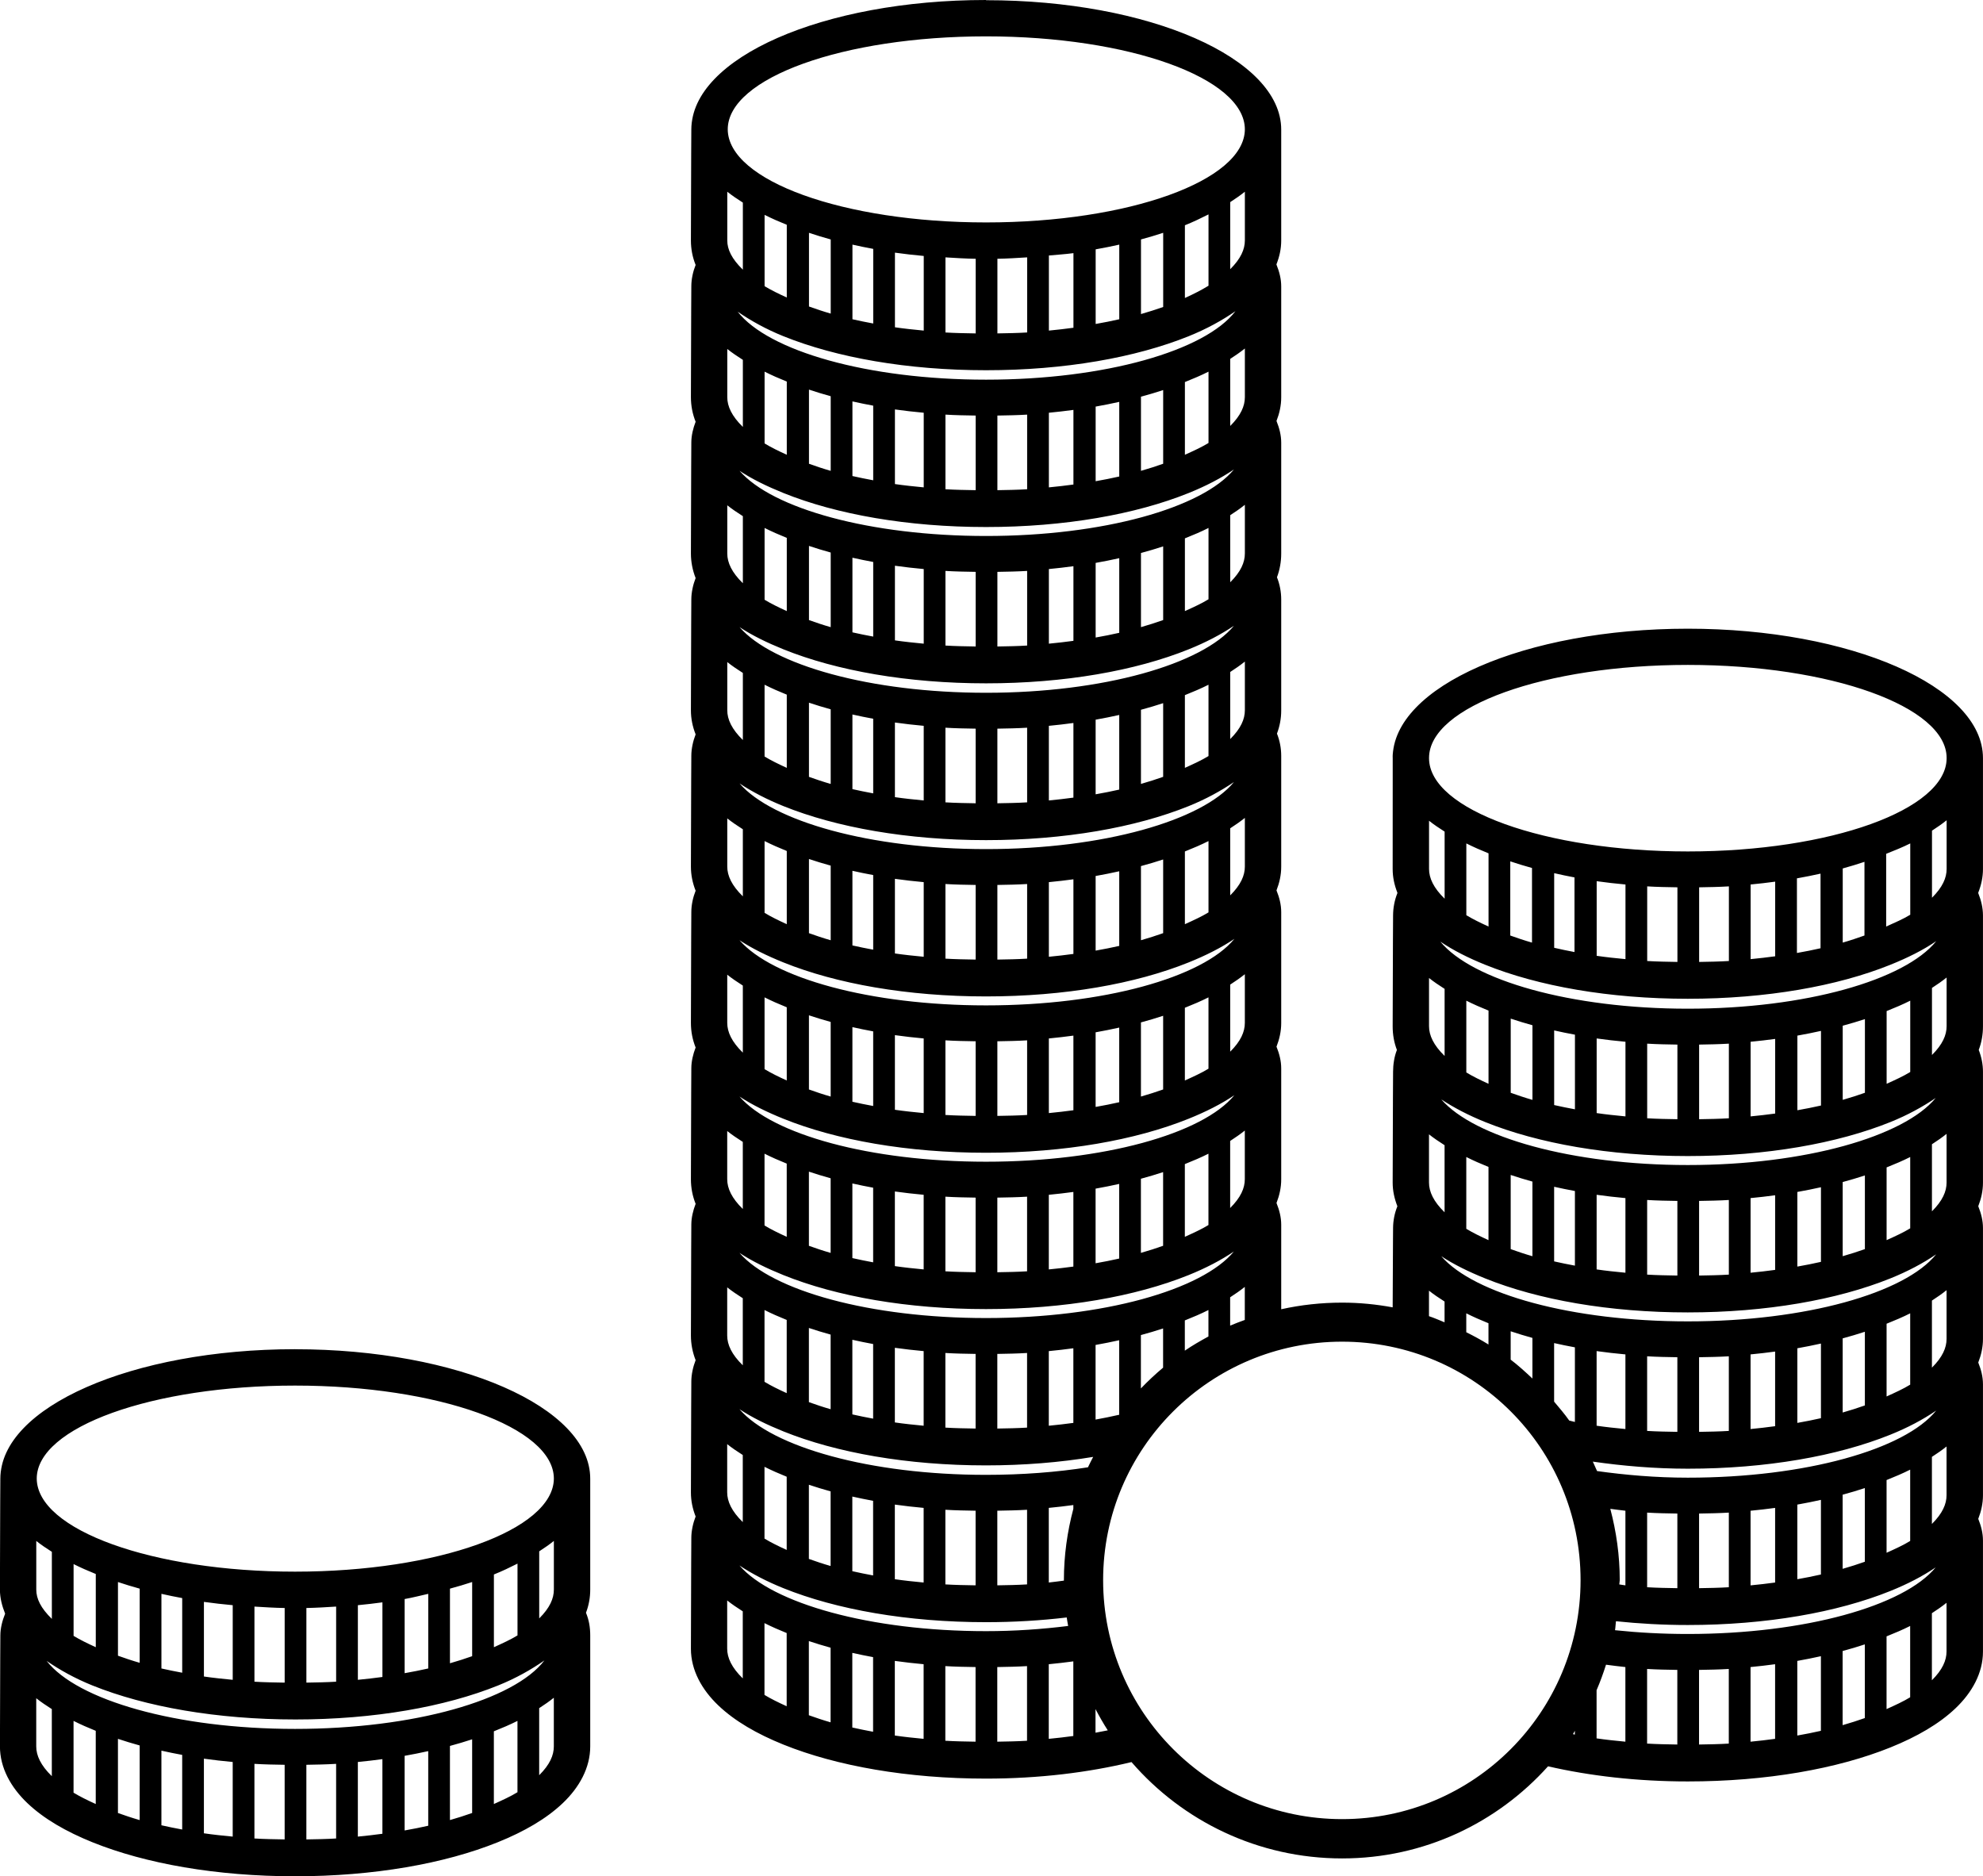<?xml version="1.0" encoding="UTF-8" standalone="no"?>
<!-- Created with Inkscape (http://www.inkscape.org/) -->

<svg
   xmlns:dc="http://purl.org/dc/elements/1.1/"
   xmlns:cc="http://creativecommons.org/ns#"
   xmlns:rdf="http://www.w3.org/1999/02/22-rdf-syntax-ns#"
   xmlns:svg="http://www.w3.org/2000/svg"
   xmlns="http://www.w3.org/2000/svg"
   xmlns:sodipodi="http://sodipodi.sourceforge.net/DTD/sodipodi-0.dtd"
   xmlns:inkscape="http://www.inkscape.org/namespaces/inkscape"
   width="131.219"
   height="124.156"
   id="svg3421"
   version="1.1"
   inkscape:version="0.48.5 r10040"
   sodipodi:docname="Neues Dokument 10">
  <defs
     id="defs3423" />
  <sodipodi:namedview
     id="base"
     pagecolor="#ffffff"
     bordercolor="#666666"
     borderopacity="1.0"
     inkscape:pageopacity="0.0"
     inkscape:pageshadow="2"
     inkscape:zoom="0.49497475"
     inkscape:cx="39.944432"
     inkscape:cy="87.637355"
     inkscape:document-units="px"
     inkscape:current-layer="layer1"
     showgrid="false"
     fit-margin-top="0"
     fit-margin-left="0"
     fit-margin-right="0"
     fit-margin-bottom="0"
     inkscape:window-width="1366"
     inkscape:window-height="721"
     inkscape:window-x="-4"
     inkscape:window-y="-4"
     inkscape:window-maximized="1" />
  <g
     inkscape:label="Ebene 1"
     inkscape:groupmode="layer"
     id="layer1"
     transform="translate(-284.39,-470.284)">
    <path
       inkscape:connector-curvature="0"
       style="fill:#000000;fill-opacity:1;fill-rule:nonzero;stroke:none"
       d="m 349.64,470.284 c -10.78,0 -19.5,3.828 -19.5,8.562 0.008,-2.661 -0.031,4.577 -0.031,7.344 0,0.568 0.103,1.108 0.312,1.625 -0.18,0.458 -0.281,0.921 -0.281,1.406 0.008,-2.661 -0.031,4.577 -0.031,7.344 0,0.566 0.106,1.109 0.312,1.625 -0.173,0.449 -0.281,0.9 -0.281,1.375 0.008,-2.661 -0.031,4.577 -0.031,7.344 0,0.558 0.111,1.115 0.312,1.625 -0.174,0.45 -0.281,0.93 -0.281,1.406 0.008,-2.661 -0.031,4.577 -0.031,7.344 0,0.558 0.111,1.084 0.312,1.594 -0.174,0.45 -0.281,0.93 -0.281,1.406 0.008,-2.661 -0.031,4.577 -0.031,7.344 0,0.558 0.111,1.084 0.312,1.594 -0.18,0.458 -0.281,0.921 -0.281,1.406 0.008,-2.661 -0.031,4.577 -0.031,7.344 0,0.566 0.106,1.109 0.312,1.625 -0.173,0.449 -0.281,0.9 -0.281,1.375 0.008,-2.661 -0.031,4.577 -0.031,7.344 0,0.566 0.106,1.109 0.312,1.625 -0.173,0.449 -0.281,0.9 -0.281,1.375 0.008,-2.661 -0.031,4.577 -0.031,7.344 0,0.558 0.111,1.115 0.312,1.625 -0.174,0.45 -0.281,0.93 -0.281,1.406 0.008,-2.661 -0.031,4.577 -0.031,7.344 0,0.558 0.111,1.084 0.312,1.594 -0.174,0.45 -0.281,0.93 -0.281,1.406 0.008,-2.661 -0.031,4.577 -0.031,7.344 0,1.423 0.727,2.715 1.812,3.75 1.086,1.035 2.556,1.886 4.312,2.594 3.513,1.416 8.215,2.25 13.406,2.25 3.516,0 6.776,-0.406 9.625,-1.094 3.376,3.904 8.376,6.375 13.938,6.375 5.424,0 10.263,-2.355 13.625,-6.094 2.76,0.633 5.89,1 9.25,1 5.192,0 9.893,-0.834 13.406,-2.25 1.757,-0.708 3.227,-1.559 4.312,-2.594 1.086,-1.035 1.812,-2.327 1.812,-3.75 l 0,-7.312 c 2e-5,-0.006 0,-0.026 0,-0.031 0,-0.498 -0.123,-0.968 -0.312,-1.438 0.194,-0.501 0.312,-1.015 0.312,-1.562 l 0,-7.312 c 2e-5,-0.006 0,-0.026 0,-0.031 0,-0.498 -0.123,-0.968 -0.312,-1.438 0.194,-0.501 0.312,-1.015 0.312,-1.562 l 0,-7.312 c 2e-5,-0.006 0,-0.026 0,-0.031 0,-0.498 -0.123,-0.968 -0.312,-1.438 0.194,-0.502 0.312,-1.014 0.312,-1.562 l 0,-7.312 c 2e-5,-0.006 0,-0.026 0,-0.031 0,-0.486 -0.101,-0.979 -0.281,-1.438 0.191,-0.498 0.281,-1.019 0.281,-1.562 l 0,-7.312 c 2e-5,-0.006 0,-0.026 0,-0.031 0,-0.499 -0.123,-0.999 -0.312,-1.469 -0.004,-0.009 0.004,-0.022 0,-0.031 0.195,-0.5 0.312,-1.015 0.312,-1.562 l 0,-7.312 c 2e-5,-0.006 0,-0.026 0,-0.031 0,-4.735 -8.751,-8.562 -19.531,-8.562 -10.78,0 -19.531,3.828 -19.531,8.562 0.008,-2.661 4e-4,4.577 0,7.344 0,0.547 0.117,1.062 0.312,1.562 0.003,0.009 -0.003,0.023 0,0.031 -0.189,0.47 -0.281,0.97 -0.281,1.469 0.008,-2.661 -0.031,4.577 -0.031,7.344 0,0.544 0.09,1.064 0.281,1.562 -0.18,0.459 -0.25,0.952 -0.25,1.438 0.008,-2.661 -0.031,4.577 -0.031,7.344 0,0.548 0.118,1.061 0.312,1.562 -0.189,0.47 -0.281,0.939 -0.281,1.438 0.006,-1.902 -0.02,2.186 -0.031,5.25 -1.09,-0.201 -2.195,-0.312 -3.344,-0.312 -1.38,0 -2.738,0.15 -4.031,0.438 l 0,-5.562 c 2e-5,-0.006 0,-0.026 0,-0.031 0,-0.498 -0.123,-0.968 -0.312,-1.438 0.194,-0.501 0.312,-1.015 0.312,-1.562 l 0,-7.312 c 2e-5,-0.006 0,-0.026 0,-0.031 0,-0.498 -0.123,-0.968 -0.312,-1.438 0.194,-0.501 0.312,-1.015 0.312,-1.562 l 0,-7.312 c 2e-5,-0.006 0,-0.026 0,-0.031 0,-0.498 -0.123,-0.968 -0.312,-1.438 0.194,-0.502 0.312,-1.014 0.312,-1.562 l 0,-7.312 c 2e-5,-0.006 0,-0.026 0,-0.031 0,-0.496 -0.094,-1.001 -0.281,-1.469 0.185,-0.49 0.281,-0.997 0.281,-1.531 l 0,-7.312 c 2e-5,-0.006 0,-0.026 0,-0.031 0,-0.496 -0.094,-1.001 -0.281,-1.469 0.185,-0.49 0.281,-1.029 0.281,-1.562 l 0,-7.312 c 2e-5,-0.006 0,-0.026 0,-0.031 0,-0.498 -0.123,-0.968 -0.312,-1.438 0.194,-0.501 0.312,-1.015 0.312,-1.562 l 0,-7.312 c 2e-5,-0.006 0,-0.026 0,-0.031 0,-0.498 -0.123,-0.968 -0.312,-1.438 -0.004,-0.009 0.004,-0.022 0,-0.031 0.196,-0.501 0.312,-1.014 0.312,-1.562 l 0,-7.344 c 0,-4.735 -8.751,-8.562 -19.531,-8.562 z m 0,2.406 c 9.451,0 17.125,2.754 17.125,6.156 -0.023,3.396 -7.688,6.156 -17.125,6.156 -9.437,0 -17.071,-2.761 -17.094,-6.156 0,-3.403 7.643,-6.156 17.094,-6.156 z m -17.125,10.281 c 0.312,0.25 0.666,0.485 1.031,0.719 l 0,4.438 c -0.734,-0.714 -1.031,-1.334 -1.031,-1.938 0,-1.783 -0.004,-2.52 0,-3.219 z m 34.25,0 c 0.004,0.759 0,1.427 0,3.219 0,0.591 -0.269,1.21 -0.969,1.906 l 0,-4.438 c 0.349,-0.226 0.669,-0.447 0.969,-0.688 z m -2.406,1.5 0,4.719 c -0.456,0.28 -0.991,0.554 -1.562,0.812 l 0,-4.812 c 0.553,-0.221 1.071,-0.471 1.562,-0.719 z m -29.375,0.031 c 0.464,0.232 0.951,0.448 1.469,0.656 l 0,4.812 c -0.535,-0.244 -1.036,-0.487 -1.469,-0.75 l 0,-4.719 z m 2.938,1.188 c 0.466,0.155 0.941,0.301 1.438,0.438 l 0,4.906 c -0.507,-0.145 -0.977,-0.304 -1.438,-0.469 l 0,-4.875 z m 23.438,0 0,4.906 c -0.465,0.165 -0.957,0.323 -1.469,0.469 l 0,-4.938 c 0.502,-0.136 0.998,-0.282 1.469,-0.438 z m -20.562,0.781 c 0.45,0.101 0.905,0.196 1.375,0.281 l 0,4.938 c -0.468,-0.088 -0.932,-0.179 -1.375,-0.281 l 0,-4.938 z m 17.656,0 0,4.938 c -0.508,0.117 -1.022,0.216 -1.562,0.312 l 0,-4.938 c 0.533,-0.094 1.054,-0.199 1.562,-0.312 z m -14.844,0.531 c 0.621,0.089 1.26,0.158 1.906,0.219 l 0,4.938 c -0.652,-0.063 -1.286,-0.128 -1.906,-0.219 l 0,-4.938 z m 11.812,0.031 0,4.938 c -0.53,0.074 -1.072,0.134 -1.625,0.188 l 0,-4.969 c 0.551,-0.053 1.092,-0.084 1.625,-0.156 z m -8.469,0.281 c 0.653,0.04 1.328,0.083 2,0.094 l 0,4.938 c -0.673,-0.011 -1.348,-0.022 -2,-0.062 l 0,-4.969 z m 5.406,0 0,4.969 c -0.646,0.04 -1.301,0.051 -1.969,0.062 l 0,-4.938 c 0.665,-0.011 1.322,-0.054 1.969,-0.094 z m 13.781,3.562 c -1.989,2.613 -8.618,4.531 -16.5,4.531 -7.847,0 -14.423,-1.904 -16.438,-4.5 0.876,0.603 1.877,1.16 3.031,1.625 3.513,1.416 8.215,2.25 13.406,2.25 5.192,0 9.893,-0.834 13.406,-2.25 1.173,-0.473 2.208,-1.041 3.094,-1.656 z m 0.625,2.469 c 0.004,0.759 0,1.427 0,3.219 0,0.591 -0.269,1.21 -0.969,1.906 l 0,-4.438 c 0.349,-0.226 0.669,-0.447 0.969,-0.688 z m -34.25,0.031 c 0.312,0.25 0.666,0.485 1.031,0.719 l 0,4.438 c -0.734,-0.714 -1.031,-1.365 -1.031,-1.969 0,-1.783 -0.004,-2.488 0,-3.188 z m 2.469,1.5 c 0.464,0.232 0.951,0.448 1.469,0.656 l 0,4.844 c -0.535,-0.244 -1.036,-0.487 -1.469,-0.75 l 0,-4.75 z m 29.375,0 0,4.719 c -0.456,0.28 -0.991,0.523 -1.562,0.781 l 0,-4.812 c 0.553,-0.221 1.071,-0.44 1.562,-0.688 z m -26.438,1.188 c 0.466,0.155 0.941,0.301 1.438,0.438 l 0,4.938 c -0.507,-0.145 -0.977,-0.304 -1.438,-0.469 l 0,-4.906 z m 23.438,0.031 0,4.875 c -0.465,0.165 -0.957,0.323 -1.469,0.469 l 0,-4.906 c 0.502,-0.136 0.998,-0.282 1.469,-0.438 z m -20.562,0.75 c 0.45,0.101 0.905,0.196 1.375,0.281 l 0,4.938 c -0.468,-0.088 -0.932,-0.179 -1.375,-0.281 l 0,-4.938 z m 17.656,0.031 0,4.938 c -0.508,0.117 -1.022,0.216 -1.562,0.312 l 0,-4.938 c 0.533,-0.094 1.054,-0.199 1.562,-0.312 z m -14.844,0.5 c 0.621,0.089 1.26,0.158 1.906,0.219 l 0,4.938 c -0.652,-0.063 -1.286,-0.128 -1.906,-0.219 l 0,-4.938 z m 11.812,0.031 0,4.938 c -0.53,0.074 -1.072,0.134 -1.625,0.188 l 0,-4.938 c 0.551,-0.053 1.092,-0.115 1.625,-0.188 z m -8.469,0.312 c 0.653,0.04 1.328,0.052 2,0.062 l 0,4.938 c -0.673,-0.011 -1.348,-0.022 -2,-0.062 l 0,-4.938 z m 5.406,0 0,4.938 c -0.646,0.04 -1.301,0.051 -1.969,0.062 l 0,-4.938 c 0.665,-0.011 1.322,-0.023 1.969,-0.062 z m 13.688,3.625 c -2.102,2.55 -8.649,4.406 -16.406,4.406 -7.667,0 -14.141,-1.808 -16.312,-4.312 0.844,0.557 1.819,1.03 2.906,1.469 3.513,1.416 8.215,2.25 13.406,2.25 5.192,0 9.893,-0.834 13.406,-2.25 1.133,-0.457 2.132,-0.976 3,-1.562 z m 0.719,2.344 c 0.004,0.759 0,1.427 0,3.219 0,0.591 -0.269,1.21 -0.969,1.906 l 0,-4.438 c 0.349,-0.226 0.669,-0.447 0.969,-0.688 z m -34.25,0.031 c 0.312,0.25 0.666,0.485 1.031,0.719 l 0,4.438 c -0.734,-0.714 -1.031,-1.365 -1.031,-1.969 0,-1.783 -0.004,-2.488 0,-3.188 z m 2.469,1.5 c 0.464,0.232 0.951,0.448 1.469,0.656 l 0,4.844 c -0.535,-0.244 -1.036,-0.487 -1.469,-0.75 l 0,-4.75 z m 29.375,0 0,4.719 c -0.456,0.28 -0.991,0.523 -1.562,0.781 l 0,-4.812 c 0.553,-0.221 1.071,-0.44 1.562,-0.688 z m -26.438,1.188 c 0.466,0.155 0.941,0.301 1.438,0.438 l 0,4.938 c -0.507,-0.145 -0.977,-0.304 -1.438,-0.469 l 0,-4.906 z m 23.438,0.031 0,4.875 c -0.465,0.165 -0.957,0.323 -1.469,0.469 l 0,-4.906 c 0.502,-0.136 0.998,-0.282 1.469,-0.438 z m -20.562,0.75 c 0.45,0.101 0.905,0.196 1.375,0.281 l 0,4.938 c -0.468,-0.088 -0.932,-0.179 -1.375,-0.281 l 0,-4.938 z m 17.656,0.031 0,4.938 c -0.508,0.117 -1.022,0.216 -1.562,0.312 l 0,-4.938 c 0.533,-0.094 1.054,-0.199 1.562,-0.312 z m -14.844,0.5 c 0.621,0.089 1.26,0.158 1.906,0.219 l 0,4.938 c -0.652,-0.063 -1.286,-0.128 -1.906,-0.219 l 0,-4.938 z m 11.812,0.031 0,4.938 c -0.53,0.074 -1.072,0.134 -1.625,0.188 l 0,-4.938 c 0.551,-0.053 1.092,-0.115 1.625,-0.188 z m -8.469,0.312 c 0.653,0.04 1.328,0.052 2,0.062 l 0,4.938 c -0.673,-0.011 -1.348,-0.022 -2,-0.062 l 0,-4.938 z m 5.406,0 0,4.938 c -0.646,0.04 -1.301,0.051 -1.969,0.062 l 0,-4.938 c 0.665,-0.011 1.322,-0.023 1.969,-0.062 z m 13.688,3.625 c -2.102,2.55 -8.649,4.438 -16.406,4.438 -7.667,0 -14.141,-1.839 -16.312,-4.344 0.844,0.557 1.819,1.03 2.906,1.469 3.513,1.416 8.215,2.25 13.406,2.25 5.192,0 9.893,-0.834 13.406,-2.25 1.133,-0.457 2.132,-0.976 3,-1.562 z m 0.719,2.375 c 0.004,0.759 0,1.427 0,3.219 0,0.591 -0.269,1.21 -0.969,1.906 l 0,-4.438 c 0.349,-0.226 0.669,-0.447 0.969,-0.688 z m -34.25,0.031 c 0.312,0.25 0.666,0.485 1.031,0.719 l 0,4.438 c -0.734,-0.714 -1.031,-1.365 -1.031,-1.969 0,-1.783 -0.004,-2.488 0,-3.188 z m 63.562,0.188 c 9.451,0 17.125,2.754 17.125,6.156 0,0.006 4e-5,0.026 0,0.031 -0.023,3.396 -7.688,6.156 -17.125,6.156 -9.437,0 -17.102,-2.761 -17.125,-6.156 -4e-5,-0.006 0,-0.026 0,-0.031 0,-3.403 7.674,-6.156 17.125,-6.156 z m -61.094,1.312 c 0.464,0.232 0.951,0.448 1.469,0.656 l 0,4.844 c -0.535,-0.244 -1.036,-0.487 -1.469,-0.75 l 0,-4.75 z m 29.375,0 0,4.719 c -0.456,0.28 -0.991,0.523 -1.562,0.781 l 0,-4.812 c 0.553,-0.221 1.071,-0.44 1.562,-0.688 z m -26.438,1.188 c 0.466,0.155 0.941,0.301 1.438,0.438 l 0,4.938 c -0.507,-0.145 -0.977,-0.304 -1.438,-0.469 l 0,-4.906 z m 23.438,0.031 0,4.875 c -0.465,0.165 -0.957,0.323 -1.469,0.469 l 0,-4.906 c 0.502,-0.136 0.998,-0.282 1.469,-0.438 z m -20.562,0.75 c 0.45,0.101 0.905,0.196 1.375,0.281 l 0,4.938 c -0.468,-0.088 -0.932,-0.179 -1.375,-0.281 l 0,-4.938 z m 17.656,0.031 0,4.938 c -0.508,0.117 -1.022,0.216 -1.562,0.312 l 0,-4.938 c 0.533,-0.094 1.054,-0.199 1.562,-0.312 z m -14.844,0.5 c 0.621,0.089 1.26,0.158 1.906,0.219 l 0,4.938 c -0.652,-0.063 -1.286,-0.128 -1.906,-0.219 l 0,-4.938 z m 11.812,0.031 0,4.938 c -0.53,0.074 -1.072,0.134 -1.625,0.188 l 0,-4.938 c 0.551,-0.053 1.092,-0.115 1.625,-0.188 z m -8.469,0.313 c 0.653,0.04 1.328,0.052 2,0.062 l 0,4.938 c -0.673,-0.011 -1.348,-0.022 -2,-0.062 l 0,-4.938 z m 5.406,0 0,4.938 c -0.646,0.04 -1.301,0.051 -1.969,0.062 l 0,-4.938 c 0.665,-0.011 1.322,-0.023 1.969,-0.062 z m 13.688,3.594 c -2.102,2.55 -8.649,4.438 -16.406,4.438 -7.667,0 -14.141,-1.839 -16.312,-4.344 0.844,0.557 1.819,1.062 2.906,1.5 3.513,1.416 8.215,2.25 13.406,2.25 5.192,0 9.893,-0.834 13.406,-2.25 1.133,-0.457 2.132,-1.007 3,-1.594 z m 0.719,2.375 c 0.004,0.759 0,1.427 0,3.219 0,0.591 -0.269,1.21 -0.969,1.906 l 0,-4.438 c 0.349,-0.226 0.669,-0.447 0.969,-0.688 z m -34.25,0.031 c 0.312,0.25 0.666,0.485 1.031,0.719 l 0,4.438 c -0.734,-0.714 -1.031,-1.365 -1.031,-1.969 0,-1.783 -0.004,-2.488 0,-3.188 z m 80.688,0.125 c 0.004,0.759 0,1.427 0,3.219 0,0.591 -0.269,1.21 -0.969,1.906 l 0,-4.438 c 0.349,-0.226 0.669,-0.447 0.969,-0.688 z m -34.25,0.031 c 0.312,0.25 0.666,0.485 1.031,0.719 l 0,4.438 c -0.734,-0.714 -1.031,-1.365 -1.031,-1.969 0,-1.783 -0.004,-2.488 0,-3.188 z m -43.969,1.344 c 0.464,0.232 0.951,0.448 1.469,0.656 l 0,4.844 c -0.535,-0.244 -1.036,-0.487 -1.469,-0.75 l 0,-4.75 z m 29.375,0 0,4.719 c -0.456,0.28 -0.991,0.523 -1.562,0.781 l 0,-4.812 c 0.553,-0.221 1.071,-0.44 1.562,-0.688 z m 17.062,0.156 c 0.464,0.232 0.951,0.448 1.469,0.656 l 0,4.844 c -0.535,-0.244 -1.036,-0.487 -1.469,-0.75 l 0,-4.75 z m 29.375,0 0,4.719 c -0.456,0.28 -1.022,0.523 -1.594,0.781 l 0,-4.812 c 0.553,-0.221 1.102,-0.44 1.594,-0.688 z m -72.875,1.031 c 0.466,0.155 0.941,0.301 1.438,0.438 l 0,4.938 c -0.507,-0.145 -0.977,-0.304 -1.438,-0.469 l 0,-4.906 z m 23.438,0.031 0,4.875 c -0.465,0.165 -0.957,0.323 -1.469,0.469 l 0,-4.906 c 0.502,-0.136 0.998,-0.282 1.469,-0.438 z m 22.969,0.125 c 0.466,0.155 0.941,0.301 1.438,0.438 l 0,4.938 c -0.507,-0.145 -0.977,-0.304 -1.438,-0.469 l 0,-4.906 z m 23.438,0.031 0,4.875 c -0.465,0.165 -0.926,0.323 -1.438,0.469 l 0,-4.906 c 0.502,-0.136 0.967,-0.282 1.438,-0.438 z m -66.969,0.594 c 0.45,0.101 0.905,0.196 1.375,0.281 l 0,4.938 c -0.468,-0.088 -0.932,-0.179 -1.375,-0.281 l 0,-4.938 z m 17.656,0.031 0,4.938 c -0.508,0.117 -1.022,0.216 -1.562,0.312 l 0,-4.938 c 0.533,-0.094 1.054,-0.199 1.562,-0.312 z m 28.781,0.125 c 0.45,0.101 0.874,0.196 1.344,0.281 l 0,4.938 c -0.468,-0.088 -0.901,-0.179 -1.344,-0.281 l 0,-4.938 z m 17.625,0.031 0,4.938 c -0.508,0.117 -1.022,0.216 -1.562,0.312 l 0,-4.938 c 0.533,-0.094 1.054,-0.199 1.562,-0.312 z m -61.25,0.344 c 0.621,0.089 1.26,0.158 1.906,0.219 l 0,4.938 c -0.652,-0.063 -1.286,-0.128 -1.906,-0.219 l 0,-4.938 z m 11.812,0.031 0,4.938 c -0.53,0.074 -1.072,0.134 -1.625,0.188 l 0,-4.938 c 0.551,-0.053 1.092,-0.115 1.625,-0.188 z m 34.625,0.125 c 0.621,0.089 1.26,0.158 1.906,0.219 l 0,4.938 c -0.652,-0.063 -1.286,-0.128 -1.906,-0.219 l 0,-4.938 z m 11.812,0.031 0,4.938 c -0.53,0.074 -1.072,0.134 -1.625,0.188 l 0,-4.938 c 0.551,-0.053 1.092,-0.115 1.625,-0.188 z m -54.906,0.156 c 0.653,0.04 1.328,0.052 2,0.062 l 0,4.938 c -0.673,-0.011 -1.348,-0.022 -2,-0.062 l 0,-4.938 z m 5.406,0 0,4.938 c -0.646,0.04 -1.301,0.051 -1.969,0.062 l 0,-4.938 c 0.665,-0.011 1.322,-0.023 1.969,-0.062 z m 41.031,0.156 c 0.653,0.04 1.328,0.052 2,0.062 l 0,4.938 c -0.673,-0.011 -1.348,-0.022 -2,-0.062 l 0,-4.938 z m 5.406,0 0,4.938 c -0.646,0.04 -1.301,0.051 -1.969,0.062 l 0,-4.938 c 0.665,-0.011 1.322,-0.023 1.969,-0.062 z m -32.719,3.469 c -2.089,2.558 -8.665,4.406 -16.438,4.406 -7.667,0 -14.141,-1.808 -16.312,-4.312 0.843,0.555 1.822,1.032 2.906,1.469 3.513,1.416 8.215,2.25 13.406,2.25 5.192,0 9.893,-0.834 13.406,-2.25 1.14,-0.46 2.159,-0.971 3.031,-1.562 z m 46.438,0.156 c -2.068,2.569 -8.642,4.469 -16.438,4.469 -7.757,0 -14.281,-1.887 -16.375,-4.438 0.858,0.579 1.851,1.081 2.969,1.531 3.513,1.416 8.215,2.25 13.406,2.25 5.192,0 9.893,-0.834 13.406,-2.25 1.142,-0.461 2.161,-0.967 3.031,-1.562 z m -45.75,2.188 c 0.004,0.759 0,1.427 0,3.219 0,0.591 -0.269,1.21 -0.969,1.906 l 0,-4.438 c 0.349,-0.226 0.669,-0.447 0.969,-0.688 z m -34.25,0.031 c 0.312,0.25 0.666,0.485 1.031,0.719 l 0,4.438 c -0.734,-0.714 -1.031,-1.365 -1.031,-1.969 0,-1.783 -0.004,-2.488 0,-3.188 z m 80.688,0.188 c 0.004,0.759 0,1.427 0,3.219 0,0.591 -0.269,1.21 -0.969,1.906 l 0,-4.438 c 0.349,-0.226 0.669,-0.447 0.969,-0.688 z m -34.25,0.031 c 0.312,0.25 0.666,0.485 1.031,0.719 l 0,4.438 c -0.734,-0.714 -1.031,-1.365 -1.031,-1.969 0,-1.783 -0.004,-2.488 0,-3.188 z m -43.969,1.281 c 0.464,0.232 0.951,0.448 1.469,0.656 l 0,4.844 c -0.535,-0.244 -1.036,-0.487 -1.469,-0.75 l 0,-4.75 z m 29.375,0 0,4.719 c -0.456,0.28 -0.991,0.523 -1.562,0.781 l 0,-4.812 c 0.553,-0.221 1.071,-0.44 1.562,-0.688 z m 17.062,0.219 c 0.464,0.232 0.951,0.448 1.469,0.656 l 0,4.844 c -0.535,-0.244 -1.036,-0.487 -1.469,-0.75 l 0,-4.75 z m 29.375,0 0,4.719 c -0.456,0.28 -0.991,0.523 -1.562,0.781 l 0,-4.812 c 0.553,-0.221 1.071,-0.44 1.562,-0.688 z m -72.875,0.969 c 0.466,0.155 0.941,0.301 1.438,0.438 l 0,4.938 c -0.507,-0.145 -0.977,-0.304 -1.438,-0.469 l 0,-4.906 z m 23.438,0.031 0,4.875 c -0.465,0.165 -0.957,0.323 -1.469,0.469 l 0,-4.906 c 0.502,-0.136 0.998,-0.282 1.469,-0.438 z m 23,0.188 c 0.466,0.155 0.941,0.301 1.438,0.438 l 0,4.938 c -0.507,-0.145 -0.977,-0.304 -1.438,-0.469 l 0,-4.906 z m 23.438,0.031 0,4.875 c -0.465,0.165 -0.957,0.323 -1.469,0.469 l 0,-4.906 c 0.502,-0.136 0.998,-0.282 1.469,-0.438 z m -67,0.531 c 0.45,0.101 0.905,0.196 1.375,0.281 l 0,4.938 c -0.468,-0.088 -0.932,-0.179 -1.375,-0.281 l 0,-4.938 z m 17.656,0.031 0,4.938 c -0.508,0.117 -1.022,0.216 -1.562,0.312 l 0,-4.938 c 0.533,-0.094 1.054,-0.199 1.562,-0.312 z m 28.781,0.188 c 0.45,0.101 0.905,0.196 1.375,0.281 l 0,4.938 c -0.468,-0.088 -0.932,-0.179 -1.375,-0.281 l 0,-4.938 z m 17.656,0.031 0,4.938 c -0.508,0.117 -1.022,0.216 -1.562,0.312 l 0,-4.938 c 0.533,-0.094 1.054,-0.199 1.562,-0.312 z m -61.281,0.281 c 0.621,0.089 1.26,0.158 1.906,0.219 l 0,4.938 c -0.652,-0.063 -1.286,-0.128 -1.906,-0.219 l 0,-4.938 z m 11.812,0.031 0,4.938 c -0.53,0.074 -1.072,0.134 -1.625,0.188 l 0,-4.938 c 0.551,-0.053 1.092,-0.115 1.625,-0.188 z m 34.625,0.188 c 0.621,0.089 1.26,0.158 1.906,0.219 l 0,4.938 c -0.652,-0.063 -1.286,-0.128 -1.906,-0.219 l 0,-4.938 z m 11.812,0.031 0,4.938 c -0.53,0.074 -1.072,0.134 -1.625,0.188 l 0,-4.938 c 0.551,-0.053 1.092,-0.115 1.625,-0.188 z m -54.906,0.094 c 0.653,0.04 1.328,0.052 2,0.062 l 0,4.938 c -0.673,-0.011 -1.348,-0.022 -2,-0.062 l 0,-4.938 z m 5.406,0 0,4.938 c -0.646,0.04 -1.301,0.051 -1.969,0.062 l 0,-4.938 c 0.665,-0.011 1.322,-0.023 1.969,-0.062 z m 41.031,0.219 c 0.653,0.04 1.328,0.052 2,0.062 l 0,4.938 c -0.673,-0.011 -1.348,-0.022 -2,-0.062 l 0,-4.938 z m 5.406,0 0,4.938 c -0.646,0.04 -1.301,0.051 -1.969,0.062 l 0,-4.938 c 0.665,-0.011 1.322,-0.023 1.969,-0.062 z m -32.719,3.406 c -2.089,2.558 -8.665,4.406 -16.438,4.406 -7.667,0 -14.141,-1.808 -16.312,-4.312 0.843,0.555 1.822,1.032 2.906,1.469 3.513,1.416 8.215,2.25 13.406,2.25 5.192,0 9.893,-0.834 13.406,-2.25 1.14,-0.46 2.159,-0.971 3.031,-1.562 z m 46.406,0.188 c -2.1,2.551 -8.647,4.438 -16.406,4.438 -7.667,0 -14.141,-1.839 -16.312,-4.344 0.844,0.557 1.819,1.062 2.906,1.5 3.513,1.416 8.215,2.25 13.406,2.25 5.192,0 9.893,-0.834 13.406,-2.25 1.139,-0.459 2.129,-1.004 3,-1.594 z m -45.719,2.157 c 0.004,0.759 0,1.427 0,3.219 0,0.591 -0.269,1.21 -0.969,1.906 l 0,-4.438 c 0.349,-0.226 0.669,-0.447 0.969,-0.688 z m -34.25,0.031 c 0.312,0.25 0.666,0.485 1.031,0.719 l 0,4.438 c -0.734,-0.714 -1.031,-1.365 -1.031,-1.969 0,-1.783 -0.004,-2.488 0,-3.188 z m 80.688,0.188 c 0.004,0.759 0,1.427 0,3.219 0,0.591 -0.269,1.21 -0.969,1.906 l 0,-4.438 c 0.349,-0.226 0.669,-0.447 0.969,-0.688 z m -34.25,0.031 c 0.312,0.25 0.666,0.485 1.031,0.719 l 0,4.438 c -0.734,-0.714 -1.031,-1.365 -1.031,-1.969 0,-1.783 -0.004,-2.488 0,-3.188 z m -43.969,1.281 c 0.464,0.232 0.951,0.448 1.469,0.656 l 0,4.844 c -0.535,-0.244 -1.036,-0.487 -1.469,-0.75 l 0,-4.75 z m 29.375,0 0,4.719 c -0.456,0.28 -0.991,0.523 -1.562,0.781 l 0,-4.812 c 0.553,-0.221 1.071,-0.44 1.562,-0.688 z m 17.062,0.219 c 0.464,0.232 0.951,0.448 1.469,0.656 l 0,4.844 c -0.535,-0.244 -1.036,-0.487 -1.469,-0.75 l 0,-4.75 z m 29.375,0 0,4.719 c -0.456,0.28 -0.991,0.523 -1.562,0.781 l 0,-4.812 c 0.553,-0.221 1.071,-0.44 1.562,-0.688 z m -72.875,0.969 c 0.466,0.155 0.941,0.301 1.438,0.438 l 0,4.938 c -0.507,-0.145 -0.977,-0.304 -1.438,-0.469 l 0,-4.906 z m 23.438,0.031 0,4.875 c -0.465,0.165 -0.957,0.323 -1.469,0.469 l 0,-4.906 c 0.502,-0.136 0.998,-0.282 1.469,-0.438 z m 23,0.188 c 0.466,0.155 0.941,0.301 1.438,0.438 l 0,4.938 c -0.507,-0.145 -0.977,-0.304 -1.438,-0.469 l 0,-4.906 z m 23.438,0.031 0,4.875 c -0.465,0.165 -0.957,0.323 -1.469,0.469 l 0,-4.906 c 0.502,-0.136 0.998,-0.282 1.469,-0.438 z m -67,0.531 c 0.45,0.101 0.905,0.196 1.375,0.281 l 0,4.938 c -0.468,-0.088 -0.932,-0.179 -1.375,-0.281 l 0,-4.938 z m 17.656,0.031 0,4.938 c -0.508,0.117 -1.022,0.216 -1.562,0.312 l 0,-4.938 c 0.533,-0.094 1.054,-0.199 1.562,-0.312 z m 28.781,0.188 c 0.45,0.101 0.905,0.196 1.375,0.281 l 0,4.938 c -0.468,-0.088 -0.932,-0.179 -1.375,-0.281 l 0,-4.938 z m 17.656,0.031 0,4.938 c -0.508,0.117 -1.022,0.216 -1.562,0.312 l 0,-4.938 c 0.533,-0.094 1.054,-0.199 1.562,-0.312 z m -61.281,0.281 c 0.621,0.089 1.26,0.158 1.906,0.219 l 0,4.938 c -0.652,-0.063 -1.286,-0.128 -1.906,-0.219 l 0,-4.938 z m 11.812,0.031 0,4.938 c -0.53,0.074 -1.072,0.134 -1.625,0.188 l 0,-4.938 c 0.551,-0.053 1.092,-0.115 1.625,-0.188 z m 34.625,0.188 c 0.621,0.089 1.26,0.158 1.906,0.219 l 0,4.938 c -0.652,-0.063 -1.286,-0.128 -1.906,-0.219 l 0,-4.938 z m 11.812,0.031 0,4.938 c -0.53,0.074 -1.072,0.134 -1.625,0.188 l 0,-4.938 c 0.551,-0.053 1.092,-0.115 1.625,-0.188 z m -54.906,0.094 c 0.653,0.04 1.328,0.052 2,0.062 l 0,4.938 c -0.673,-0.011 -1.348,-0.022 -2,-0.062 l 0,-4.938 z m 5.406,0 0,4.938 c -0.646,0.04 -1.301,0.051 -1.969,0.062 l 0,-4.938 c 0.665,-0.011 1.322,-0.023 1.969,-0.062 z m 41.031,0.219 c 0.653,0.04 1.328,0.052 2,0.062 l 0,4.938 c -0.673,-0.011 -1.348,-0.022 -2,-0.062 l 0,-4.938 z m 5.406,0 0,4.938 c -0.646,0.04 -1.301,0.051 -1.969,0.062 l 0,-4.938 c 0.665,-0.011 1.322,-0.023 1.969,-0.062 z m -32.75,3.406 c -2.102,2.55 -8.649,4.406 -16.406,4.406 -7.667,0 -14.141,-1.808 -16.312,-4.312 0.844,0.557 1.819,1.03 2.906,1.469 3.513,1.416 8.215,2.25 13.406,2.25 5.192,0 9.893,-0.834 13.406,-2.25 1.133,-0.457 2.132,-0.976 3,-1.562 z m 46.469,0.188 c -2.068,2.569 -8.642,4.438 -16.438,4.438 -7.667,0 -14.141,-1.808 -16.312,-4.312 0.843,0.555 1.822,1.032 2.906,1.469 3.513,1.416 8.215,2.25 13.406,2.25 5.192,0 9.893,-0.834 13.406,-2.25 1.152,-0.464 2.153,-0.995 3.031,-1.594 z m -45.75,2.156 c 0.003,0.516 9.1e-4,1.357 0,2.188 -0.326,0.121 -0.652,0.236 -0.969,0.375 l 0,-1.875 c 0.349,-0.226 0.669,-0.447 0.969,-0.688 z m -34.25,0.031 c 0.312,0.25 0.666,0.485 1.031,0.719 l 0,4.438 c -0.734,-0.714 -1.031,-1.365 -1.031,-1.969 0,-1.783 -0.004,-2.488 0,-3.188 z m 80.688,0.188 c 0.004,0.759 0,1.427 0,3.219 0,0.591 -0.269,1.21 -0.969,1.906 l 0,-4.438 c 0.349,-0.226 0.669,-0.447 0.969,-0.688 z m -34.25,0.031 c 0.312,0.25 0.666,0.485 1.031,0.719 l 0,1.375 c -0.342,-0.136 -0.679,-0.291 -1.031,-0.406 -6.9e-4,-0.621 -0.002,-1.317 0,-1.688 z m -43.969,1.281 c 0.464,0.232 0.951,0.448 1.469,0.656 l 0,4.844 c -0.535,-0.244 -1.036,-0.487 -1.469,-0.75 l 0,-4.75 z m 29.375,0 0,1.75 c -0.533,0.292 -1.063,0.596 -1.562,0.938 l 0,-2 c 0.553,-0.221 1.071,-0.44 1.562,-0.688 z m 17.062,0.219 c 0.464,0.232 0.951,0.448 1.469,0.656 l 0,1.406 c -0.478,-0.298 -0.962,-0.558 -1.469,-0.812 l 0,-1.25 z m 29.375,0 0,4.719 c -0.456,0.28 -0.991,0.523 -1.562,0.781 l 0,-4.812 c 0.553,-0.221 1.071,-0.44 1.562,-0.688 z m -72.875,0.969 c 0.466,0.155 0.941,0.301 1.438,0.438 l 0,4.938 c -0.507,-0.145 -0.977,-0.304 -1.438,-0.469 l 0,-4.906 z m 23.438,0.031 0,2.594 c -0.513,0.431 -1.006,0.892 -1.469,1.375 l 0,-3.531 c 0.502,-0.136 0.998,-0.282 1.469,-0.438 z m 23,0.188 c 0.466,0.155 0.941,0.301 1.438,0.438 l 0,2.688 c -0.462,-0.437 -0.932,-0.862 -1.438,-1.25 l 0,-1.875 z m 23.438,0.031 0,4.875 c -0.465,0.165 -0.957,0.323 -1.469,0.469 l 0,-4.906 c 0.502,-0.136 0.998,-0.282 1.469,-0.438 z m -67,0.531 c 0.45,0.101 0.905,0.196 1.375,0.281 l 0,4.938 c -0.468,-0.088 -0.932,-0.179 -1.375,-0.281 l 0,-4.938 z m 17.656,0.031 0,4.906 0,0.031 c -0.004,0.005 -0.028,-0.005 -0.031,0 -0.498,0.114 -1.002,0.217 -1.531,0.312 l 0,-4.938 c 0.533,-0.094 1.054,-0.199 1.562,-0.312 z m 14.75,0.094 c 8.728,0 15.781,7.053 15.781,15.781 0,8.728 -7.053,15.812 -15.781,15.812 -8.728,0 -15.812,-7.084 -15.812,-15.812 0,-8.728 7.084,-15.781 15.812,-15.781 z m 14.031,0.094 c 0.45,0.101 0.905,0.196 1.375,0.281 l 0,4.938 c -0.129,-0.024 -0.247,-0.069 -0.375,-0.094 -0.308,-0.438 -0.656,-0.841 -1,-1.25 l 0,-3.875 z m 17.656,0.031 0,4.938 c -0.508,0.117 -1.022,0.216 -1.562,0.312 l 0,-4.938 c 0.533,-0.094 1.054,-0.199 1.562,-0.312 z m -61.281,0.281 c 0.621,0.089 1.26,0.158 1.906,0.219 l 0,4.938 c -0.652,-0.063 -1.286,-0.128 -1.906,-0.219 l 0,-4.938 z m 11.812,0.031 0,4.938 c -0.53,0.074 -1.072,0.134 -1.625,0.188 l 0,-4.938 c 0.551,-0.053 1.092,-0.115 1.625,-0.188 z m -51.5,0.062 c -10.78,0 -19.5,3.828 -19.5,8.562 0.008,-2.661 -0.031,4.577 -0.031,7.344 0,0.558 0.141,1.084 0.344,1.594 -0.189,0.47 -0.312,0.939 -0.312,1.438 0.008,-2.661 -0.031,4.577 -0.031,7.344 0,1.423 0.727,2.715 1.812,3.75 1.086,1.035 2.556,1.886 4.312,2.594 3.513,1.416 8.215,2.25 13.406,2.25 5.192,0 9.893,-0.834 13.406,-2.25 1.757,-0.708 3.227,-1.559 4.312,-2.594 1.086,-1.035 1.812,-2.327 1.812,-3.75 l 0,-7.312 c 2e-5,-0.006 0,-0.026 0,-0.031 0,-0.517 -0.078,-1.014 -0.281,-1.5 0.186,-0.489 0.281,-0.997 0.281,-1.531 0,-4.082 0,-3.495 0,-7.344 0,-4.735 -8.751,-8.562 -19.531,-8.562 z m 86.125,0.125 c 0.621,0.089 1.26,0.158 1.906,0.219 l 0,4.938 c -0.652,-0.063 -1.286,-0.128 -1.906,-0.219 l 0,-4.938 z m 11.812,0.031 0,4.938 c -0.53,0.074 -1.072,0.134 -1.625,0.188 l 0,-4.938 c 0.551,-0.053 1.092,-0.115 1.625,-0.188 z m -54.906,0.094 c 0.653,0.04 1.328,0.052 2,0.062 l 0,4.938 c -0.673,-0.011 -1.348,-0.022 -2,-0.062 l 0,-4.938 z m 5.406,0 0,4.938 c -0.646,0.04 -1.301,0.051 -1.969,0.062 l 0,-4.938 c 0.665,-0.011 1.322,-0.023 1.969,-0.062 z m 41.031,0.219 c 0.653,0.04 1.328,0.052 2,0.062 l 0,4.938 c -0.673,-0.011 -1.348,-0.022 -2,-0.062 l 0,-4.938 z m 5.406,0 0,4.938 c -0.646,0.04 -1.301,0.051 -1.969,0.062 l 0,-4.938 c 0.665,-0.011 1.322,-0.023 1.969,-0.062 z m -94.875,1.938 c 9.451,0 17.125,2.754 17.125,6.156 -0.023,3.396 -7.688,6.156 -17.125,6.156 -9.437,0 -17.071,-2.761 -17.094,-6.156 0,-3.403 7.643,-6.156 17.094,-6.156 z m 29.406,1.562 c 0.844,0.557 1.819,1.03 2.906,1.469 3.513,1.416 8.215,2.25 13.406,2.25 2.511,0 4.892,-0.197 7.094,-0.562 -0.115,0.23 -0.238,0.452 -0.344,0.688 -2.077,0.324 -4.338,0.5 -6.75,0.5 -7.667,0 -14.141,-1.839 -16.312,-4.344 z m 79.188,0.094 c -2.068,2.569 -8.642,4.438 -16.438,4.438 -2.121,0 -4.132,-0.178 -6,-0.438 -0.091,-0.213 -0.182,-0.416 -0.281,-0.625 1.973,0.284 4.08,0.469 6.281,0.469 5.192,0 9.893,-0.834 13.406,-2.25 1.152,-0.464 2.153,-0.995 3.031,-1.594 z m -80,2.219 c 0.312,0.25 0.666,0.485 1.031,0.719 l 0,4.438 c -0.734,-0.714 -1.031,-1.365 -1.031,-1.969 0,-1.783 -0.004,-2.488 0,-3.188 z m 80.688,0.156 c 0.004,0.759 0,1.427 0,3.219 0,0.591 -0.269,1.21 -0.969,1.906 l 0,-4.438 c 0.349,-0.226 0.669,-0.447 0.969,-0.688 z m -78.219,1.344 c 0.464,0.232 0.951,0.447 1.469,0.656 l 0,4.844 c -0.535,-0.243 -1.036,-0.487 -1.469,-0.75 l 0,-4.75 z m 75.812,0.188 0,4.719 c -0.456,0.28 -0.991,0.523 -1.562,0.781 l 0,-4.812 c 0.553,-0.221 1.071,-0.44 1.562,-0.688 z m -72.875,1 c 0.466,0.155 0.941,0.301 1.438,0.438 l 0,4.938 c -0.507,-0.145 -0.977,-0.304 -1.438,-0.469 l 0,-4.906 z m 69.875,0.219 0,4.875 c -0.465,0.165 -0.957,0.323 -1.469,0.469 l 0,-4.906 c 0.502,-0.136 0.998,-0.282 1.469,-0.438 z m -67,0.562 c 0.45,0.101 0.905,0.195 1.375,0.281 l 0,4.938 c -0.468,-0.088 -0.932,-0.179 -1.375,-0.281 l 0,-4.938 z m 64.094,0.219 0,4.938 c -0.508,0.117 -1.022,0.216 -1.562,0.312 l 0,-4.938 c 0.533,-0.094 1.054,-0.199 1.562,-0.312 z m -61.281,0.312 c 0.621,0.089 1.26,0.157 1.906,0.219 l 0,4.938 c -0.652,-0.063 -1.286,-0.128 -1.906,-0.219 l 0,-4.938 z m 11.812,0.031 0,0.25 c -0.4,1.506 -0.625,3.086 -0.625,4.719 0,0.011 -2e-5,0.021 0,0.031 -0.332,0.04 -0.659,0.092 -1,0.125 l 0,-4.938 c 0.551,-0.053 1.092,-0.115 1.625,-0.188 z m 46.438,0.188 0,4.938 c -0.53,0.074 -1.072,0.134 -1.625,0.188 l 0,-4.938 c 0.551,-0.053 1.092,-0.115 1.625,-0.188 z m -10.906,0.062 c 0.334,0.038 0.66,0.093 1,0.125 l 0,4.938 c -0.14,-0.013 -0.27,-0.045 -0.406,-0.062 10e-4,-0.095 0.031,-0.186 0.031,-0.281 0,-1.631 -0.227,-3.214 -0.625,-4.719 z m -44,0.062 c 0.653,0.04 1.328,0.052 2,0.062 l 0,4.938 c -0.673,-0.011 -1.348,-0.022 -2,-0.062 l 0,-4.938 z m 5.406,0 0,4.938 c -0.646,0.04 -1.301,0.051 -1.969,0.062 l 0,-4.938 c 0.665,-0.011 1.322,-0.024 1.969,-0.062 z m 41.031,0.188 c 0.653,0.04 1.328,0.052 2,0.062 l 0,4.938 c -0.673,-0.011 -1.348,-0.022 -2,-0.062 l 0,-4.938 z m 5.406,0 0,4.938 c -0.646,0.04 -1.301,0.051 -1.969,0.062 l 0,-4.938 c 0.665,-0.011 1.322,-0.023 1.969,-0.062 z m -112,1.875 c 0.312,0.25 0.666,0.485 1.031,0.719 l 0,4.438 c -0.734,-0.714 -1.031,-1.334 -1.031,-1.938 0,-1.783 -0.004,-2.52 0,-3.219 z m 34.25,0 c 0.004,0.759 0,1.427 0,3.219 0,0.591 -0.269,1.21 -0.969,1.906 l 0,-4.438 c 0.349,-0.226 0.669,-0.447 0.969,-0.688 z m -2.406,1.5 0,4.75 c -0.456,0.28 -0.991,0.523 -1.562,0.781 l 0,-4.812 c 0.553,-0.221 1.071,-0.471 1.562,-0.719 z m -29.375,0.031 c 0.464,0.232 0.951,0.448 1.469,0.656 l 0,4.844 c -0.535,-0.244 -1.036,-0.487 -1.469,-0.75 l 0,-4.75 z m 44.062,0.094 c 0.844,0.557 1.819,1.062 2.906,1.5 3.513,1.416 8.215,2.25 13.406,2.25 1.861,0 3.642,-0.11 5.344,-0.312 0.025,0.187 0.063,0.377 0.094,0.562 -1.712,0.213 -3.521,0.344 -5.438,0.344 -7.667,0 -14.141,-1.839 -16.312,-4.344 z m 79.156,0.125 c -2.1,2.551 -8.647,4.406 -16.406,4.406 -1.682,0 -3.282,-0.089 -4.812,-0.25 0.035,-0.194 0.034,-0.398 0.062,-0.594 1.523,0.16 3.106,0.25 4.75,0.25 5.192,0 9.893,-0.834 13.406,-2.25 1.139,-0.459 2.129,-0.972 3,-1.562 z m -120.281,0.969 c 0.466,0.155 0.941,0.301 1.438,0.438 l 0,4.906 c -0.507,-0.145 -0.977,-0.304 -1.438,-0.469 l 0,-4.875 z m 23.438,0 0,4.906 c -0.465,0.165 -0.957,0.323 -1.469,0.469 l 0,-4.938 c 0.502,-0.136 0.998,-0.282 1.469,-0.438 z m -20.562,0.781 c 0.45,0.101 0.905,0.196 1.375,0.281 l 0,4.938 c -0.468,-0.088 -0.932,-0.179 -1.375,-0.281 l 0,-4.938 z m 17.656,0 0,4.938 c -0.508,0.117 -1.022,0.216 -1.562,0.312 l 0,-4.906 c 0.533,-0.094 1.054,-0.231 1.562,-0.344 z m 19.781,0.438 c 0.312,0.25 0.666,0.485 1.031,0.719 l 0,4.438 c -0.734,-0.714 -1.031,-1.365 -1.031,-1.969 0,-1.783 -0.004,-2.488 0,-3.188 z m -34.625,0.094 c 0.621,0.089 1.26,0.158 1.906,0.219 l 0,4.938 c -0.652,-0.063 -1.286,-0.128 -1.906,-0.219 l 0,-4.938 z m 11.812,0.031 0,4.938 c -0.53,0.074 -1.072,0.134 -1.625,0.188 l 0,-4.938 c 0.551,-0.053 1.092,-0.115 1.625,-0.188 z m 103.5,0.031 c 0.004,0.759 0,1.427 0,3.219 0,0.591 -0.269,1.21 -0.969,1.906 l 0,-4.438 c 0.349,-0.226 0.669,-0.447 0.969,-0.688 z m -111.969,0.25 c 0.653,0.04 1.328,0.083 2,0.094 l 0,4.938 c -0.673,-0.011 -1.348,-0.022 -2,-0.062 l 0,-4.969 z m 5.406,0 0,4.969 c -0.646,0.04 -1.301,0.051 -1.969,0.062 l 0,-4.938 c 0.665,-0.011 1.322,-0.054 1.969,-0.094 z m 28.344,1.094 c 0.464,0.232 0.951,0.448 1.469,0.656 l 0,4.844 c -0.535,-0.243 -1.036,-0.487 -1.469,-0.75 l 0,-4.75 z m 75.812,0.188 0,4.719 c -0.456,0.28 -0.991,0.523 -1.562,0.781 l 0,-4.812 c 0.553,-0.221 1.071,-0.44 1.562,-0.688 z m -72.875,1 c 0.466,0.155 0.941,0.301 1.438,0.438 l 0,4.938 c -0.507,-0.145 -0.977,-0.304 -1.438,-0.469 l 0,-4.906 z m 69.875,0.219 0,4.875 c -0.465,0.165 -0.957,0.323 -1.469,0.469 l 0,-4.906 c 0.502,-0.136 0.998,-0.282 1.469,-0.438 z m -67,0.562 c 0.45,0.101 0.905,0.195 1.375,0.281 l 0,4.938 c -0.468,-0.088 -0.932,-0.179 -1.375,-0.281 l 0,-4.938 z m 64.094,0.219 0,4.938 c -0.508,0.117 -1.022,0.216 -1.562,0.312 l 0,-4.938 c 0.533,-0.094 1.054,-0.199 1.562,-0.312 z m -84.469,0.281 c -1.989,2.613 -8.618,4.531 -16.5,4.531 -7.847,0 -14.423,-1.904 -16.438,-4.5 0.876,0.603 1.877,1.16 3.031,1.625 3.513,1.416 8.246,2.25 13.438,2.25 5.192,0 9.893,-0.834 13.406,-2.25 1.173,-0.473 2.177,-1.041 3.062,-1.656 z m 23.188,0.031 c 0.621,0.089 1.26,0.157 1.906,0.219 l 0,4.938 c -0.652,-0.063 -1.286,-0.128 -1.906,-0.219 l 0,-4.938 z m 11.812,0.031 0,4.938 c -0.53,0.074 -1.072,0.134 -1.625,0.188 l 0,-4.938 c 0.551,-0.053 1.092,-0.115 1.625,-0.188 z m 46.438,0.188 0,4.938 c -0.53,0.074 -1.072,0.134 -1.625,0.188 l 0,-4.938 c 0.551,-0.053 1.092,-0.115 1.625,-0.188 z m -11.188,0.032 c 0.425,0.052 0.846,0.115 1.281,0.156 l 0,4.938 c -0.652,-0.063 -1.286,-0.128 -1.906,-0.219 l 0,-3.188 c 0.237,-0.549 0.442,-1.113 0.625,-1.688 z m -43.719,0.094 c 0.653,0.039 1.328,0.052 2,0.062 l 0,4.938 c -0.673,-0.011 -1.348,-0.022 -2,-0.062 l 0,-4.938 z m 5.406,0 0,4.938 c -0.646,0.04 -1.301,0.051 -1.969,0.062 l 0,-4.938 c 0.665,-0.011 1.322,-0.024 1.969,-0.062 z m 41.031,0.188 c 0.653,0.04 1.328,0.052 2,0.062 l 0,4.938 c -0.673,-0.011 -1.348,-0.022 -2,-0.062 l 0,-4.938 z m 5.406,0 0,4.938 c -0.646,0.04 -1.301,0.051 -1.969,0.062 l 0,-4.938 c 0.665,-0.011 1.322,-0.023 1.969,-0.062 z m -77.75,1.906 c 0.004,0.759 0,1.427 0,3.219 0,0.591 -0.269,1.21 -0.969,1.906 l 0,-4.438 c 0.349,-0.226 0.669,-0.447 0.969,-0.688 z m -34.25,0.031 c 0.312,0.25 0.666,0.485 1.031,0.719 l 0,4.438 c -0.734,-0.714 -1.031,-1.365 -1.031,-1.969 0,-1.783 -0.004,-2.488 0,-3.188 z m 70.094,0.719 c 0.255,0.486 0.517,0.947 0.812,1.406 -0.269,0.054 -0.532,0.106 -0.812,0.156 l 0,-1.562 z m -67.625,0.781 c 0.464,0.232 0.951,0.448 1.469,0.656 l 0,4.844 c -0.535,-0.244 -1.036,-0.487 -1.469,-0.75 l 0,-4.75 z m 29.375,0 0,4.719 c -0.456,0.28 -0.991,0.523 -1.562,0.781 l 0,-4.812 c 0.553,-0.221 1.071,-0.44 1.562,-0.688 z m 69.969,0.656 0,0.25 c -0.043,-0.008 -0.082,-0.023 -0.125,-0.031 0.047,-0.07 0.079,-0.148 0.125,-0.219 z m -96.406,0.531 c 0.466,0.155 0.941,0.301 1.438,0.438 l 0,4.938 c -0.507,-0.145 -0.977,-0.304 -1.438,-0.469 l 0,-4.906 z m 23.438,0.031 0,4.875 c -0.465,0.165 -0.957,0.323 -1.469,0.469 l 0,-4.906 c 0.502,-0.136 0.998,-0.282 1.469,-0.438 z m -20.562,0.75 c 0.45,0.101 0.905,0.196 1.375,0.281 l 0,4.938 c -0.468,-0.088 -0.932,-0.179 -1.375,-0.281 l 0,-4.938 z m 17.656,0.031 0,4.938 c -0.508,0.117 -1.022,0.216 -1.562,0.312 l 0,-4.938 c 0.533,-0.094 1.054,-0.199 1.562,-0.312 z m -14.844,0.5 c 0.621,0.089 1.26,0.158 1.906,0.219 l 0,4.938 c -0.652,-0.063 -1.286,-0.128 -1.906,-0.219 l 0,-4.938 z m 11.812,0.031 0,4.938 c -0.53,0.074 -1.072,0.134 -1.625,0.188 l 0,-4.938 c 0.551,-0.053 1.092,-0.115 1.625,-0.188 z m -8.469,0.312 c 0.653,0.04 1.328,0.052 2,0.062 l 0,4.938 c -0.673,-0.011 -1.348,-0.022 -2,-0.062 l 0,-4.938 z m 5.406,0 0,4.938 c -0.646,0.04 -1.301,0.051 -1.969,0.062 l 0,-4.938 c 0.665,-0.011 1.322,-0.023 1.969,-0.062 z"
       id="path3332" />
  </g>
</svg>
